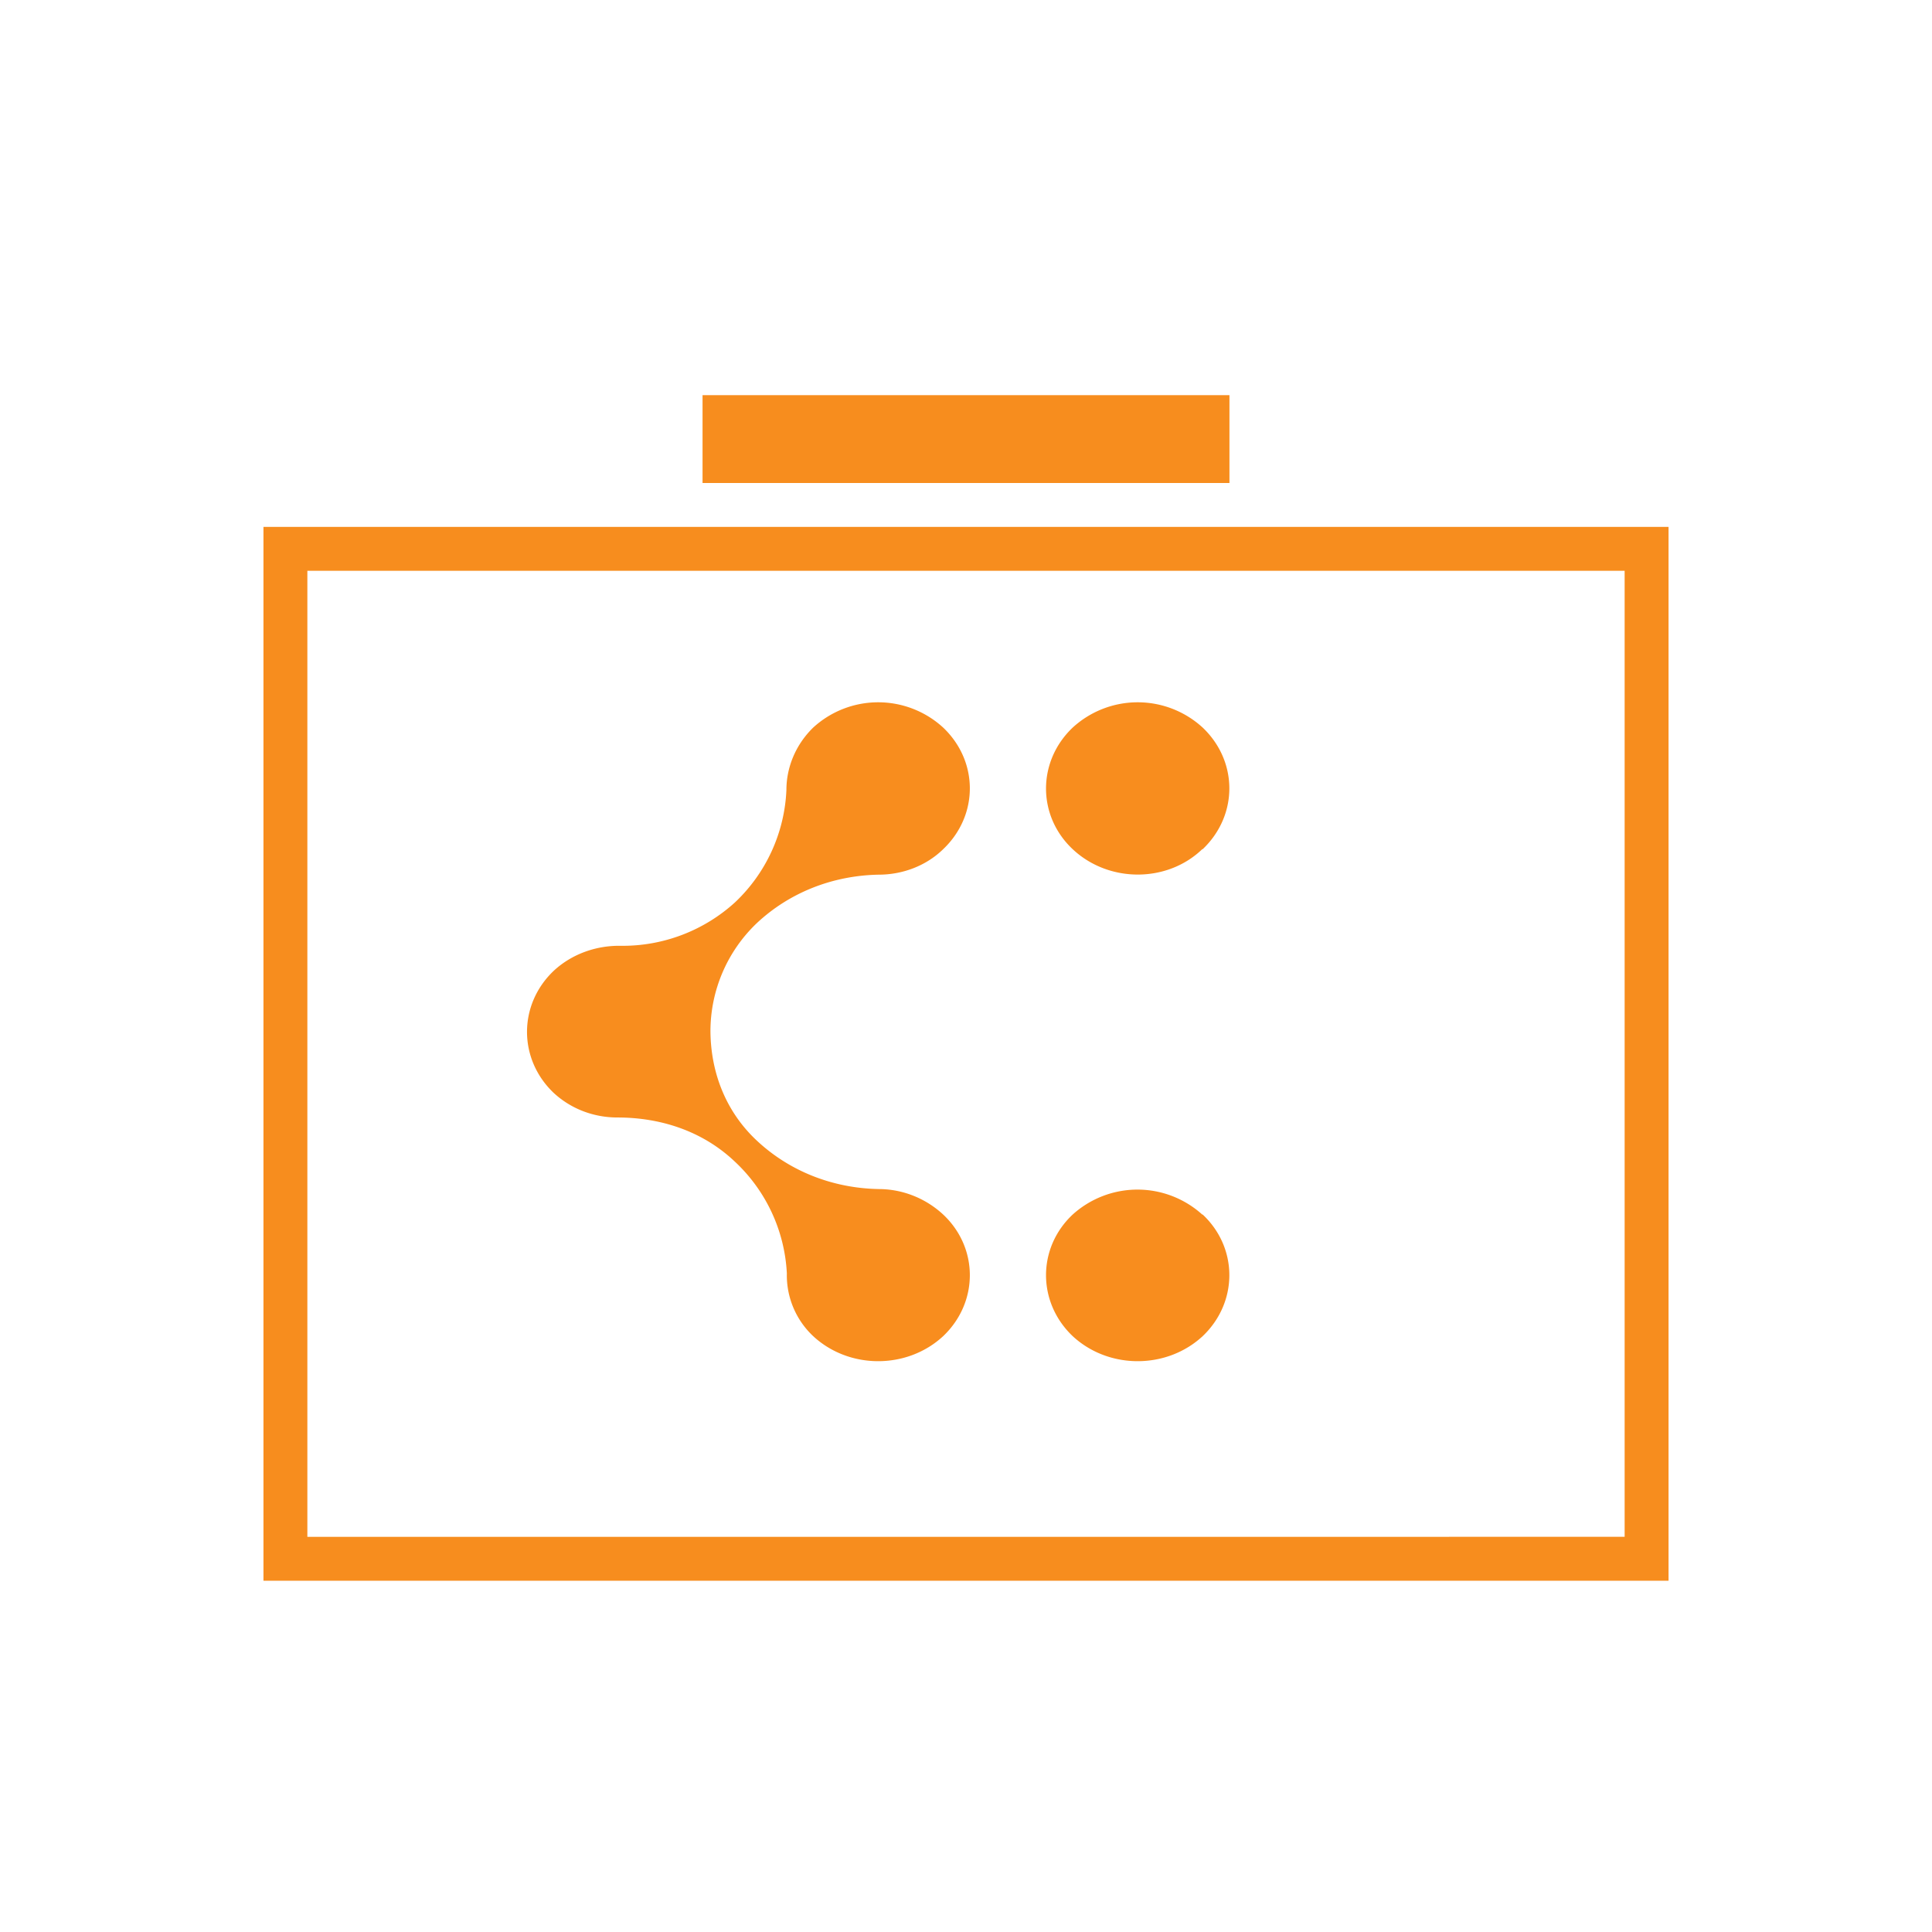 <svg xmlns="http://www.w3.org/2000/svg" width="44" height="44"><g fill="none" fill-rule="evenodd"><path d="M0 0h44v44H0z"/><path fill="#F78D1E" d="M16 9h12v2H16V9zM6 12h32v24H6V12zm1 1h30v22H7V13z"/><path fill="#F88D1E" d="M16.18 23.5c.01.9.33 1.8 1.06 2.48.75.7 1.73 1.08 2.77 1.1.53 0 1.06.2 1.47.58.81.76.81 2 0 2.77-.82.76-2.14.76-2.96 0a1.9 1.9 0 0 1-.6-1.43 3.74 3.74 0 0 0-1.19-2.55c-.74-.7-1.7-1-2.67-1-.53 0-1.05-.19-1.45-.56-.81-.77-.81-2.01 0-2.78.42-.39.98-.58 1.53-.57a3.8 3.8 0 0 0 2.6-.99 3.74 3.74 0 0 0 1.17-2.56c0-.5.2-1.02.61-1.42a2.19 2.19 0 0 1 2.96 0c.81.77.81 2 0 2.77-.4.39-.94.58-1.47.58-1.04.02-2.02.4-2.77 1.1a3.4 3.4 0 0 0-1.06 2.48zm11.2 4.16a2.2 2.2 0 0 0-2.95 0c-.81.76-.81 2 0 2.77.82.76 2.14.76 2.96 0 .81-.77.81-2.01 0-2.77zm0-8.32c-.8.77-2.13.77-2.95 0-.81-.76-.81-2 0-2.77a2.19 2.19 0 0 1 2.96 0c.81.77.81 2 0 2.77z"/></g></svg>